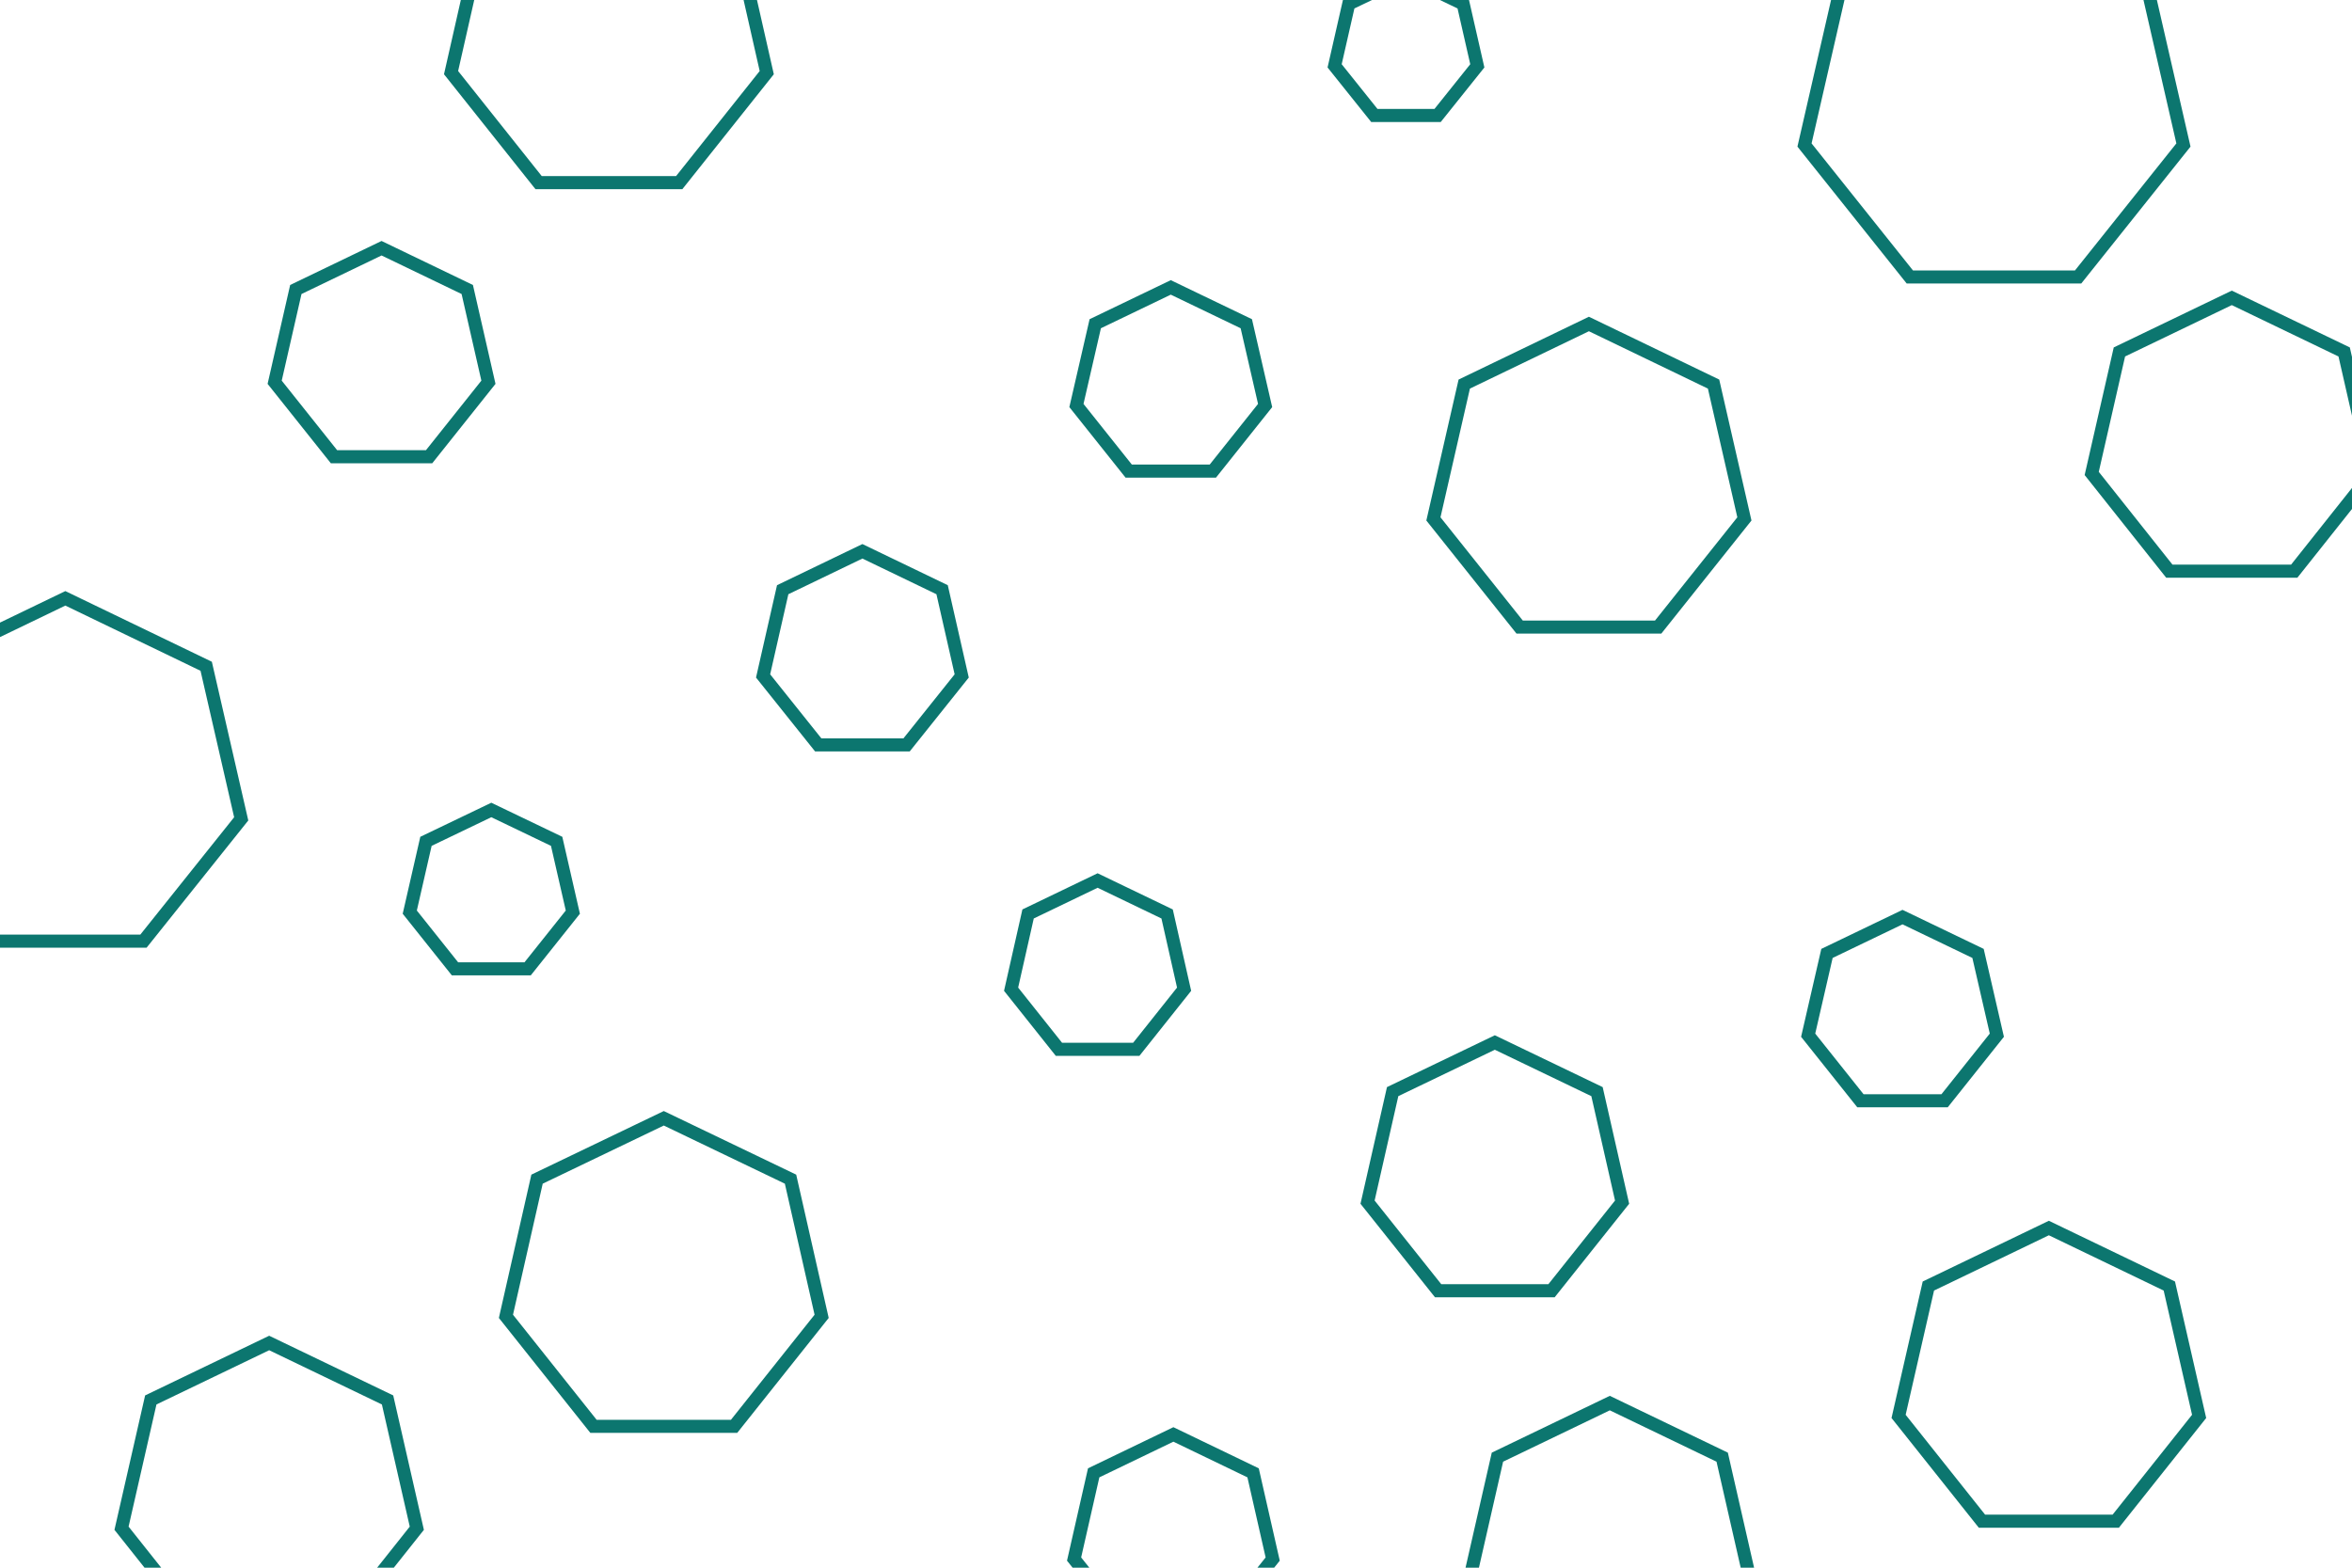 <svg id="visual" viewBox="0 0 900 600" width="900" height="600" xmlns="http://www.w3.org/2000/svg" xmlns:xlink="http://www.w3.org/1999/xlink" version="1.1"><g><g transform="translate(763 39)"><path d="M0 -74.3L58.1 -46.3L72.5 16.5L32.2 67L-32.2 67L-72.5 16.5L-58.1 -46.3Z" fill="none" stroke="#0C766F" stroke-width="5"></path></g><g transform="translate(449 588)"><path d="M0 -39L30.5 -24.3L38 8.7L16.9 35.1L-16.9 35.1L-38 8.7L-30.5 -24.3Z" fill="none" stroke="#0C766F" stroke-width="5"></path></g><g transform="translate(330 250)"><path d="M0 -39L30.5 -24.3L38 8.7L16.9 35.1L-16.9 35.1L-38 8.7L-30.5 -24.3Z" fill="none" stroke="#0C766F" stroke-width="5"></path></g><g transform="translate(854 169)"><path d="M0 -55L43 -34.3L53.6 12.2L23.9 49.6L-23.9 49.6L-53.6 12.2L-43 -34.3Z" stroke="#0C766F" fill="none" stroke-width="5"></path></g><g transform="translate(420 371)"><path d="M0 -34L26.6 -21.2L33.1 7.6L14.8 30.6L-14.8 30.6L-33.1 7.6L-26.6 -21.2Z" stroke="#0C766F" fill="none" stroke-width="5"></path></g><g transform="translate(608 185)"><path d="M0 -61L47.7 -38L59.5 13.6L26.5 55L-26.5 55L-59.5 13.6L-47.7 -38Z" stroke="#0C766F" fill="none" stroke-width="5"></path></g><g transform="translate(146 137)"><path d="M0 -42L32.8 -26.2L40.9 9.3L18.2 37.8L-18.2 37.8L-40.9 9.3L-32.8 -26.2Z" stroke="#0C766F" fill="none" stroke-width="5"></path></g><g transform="translate(784 529)"><path d="M0 -59L46.1 -36.8L57.5 13.1L25.6 53.2L-25.6 53.2L-57.5 13.1L-46.1 -36.8Z" stroke="#0C766F" fill="none" stroke-width="5"></path></g><g transform="translate(103 572)"><path d="M0 -58L45.3 -36.2L56.5 12.9L25.2 52.3L-25.2 52.3L-56.5 12.9L-45.3 -36.2Z" stroke="#0C766F" fill="none" stroke-width="5"></path></g><g transform="translate(254 490)"><path d="M0 -62L48.5 -38.7L60.4 13.8L26.9 55.9L-26.9 55.9L-60.4 13.8L-48.5 -38.7Z" stroke="#0C766F" fill="none" stroke-width="5"></path></g><g transform="translate(728 388)"><path d="M0 -37L28.9 -23.1L36.1 8.2L16.1 33.3L-16.1 33.3L-36.1 8.2L-28.9 -23.1Z" stroke="#0C766F" fill="none" stroke-width="5"></path></g><g transform="translate(448 147)"><path d="M0 -37L28.9 -23.1L36.1 8.2L16.1 33.3L-16.1 33.3L-36.1 8.2L-28.9 -23.1Z" stroke="#0C766F" fill="none" stroke-width="5"></path></g><g transform="translate(25 298)"><path d="M0 -69L53.9 -43L67.3 15.4L29.9 62.2L-29.9 62.2L-67.3 15.4L-53.9 -43Z" stroke="#0C766F" fill="none" stroke-width="5"></path></g><g transform="translate(233 14)"><path d="M0 -62L48.5 -38.7L60.4 13.8L26.9 55.9L-26.9 55.9L-60.4 13.8L-48.5 -38.7Z" stroke="#0C766F" fill="none" stroke-width="5"></path></g><g transform="translate(572 449)"><path d="M0 -50L39.1 -31.2L48.7 11.1L21.7 45L-21.7 45L-48.7 11.1L-39.1 -31.2Z" stroke="#0C766F" fill="none" stroke-width="5"></path></g><g transform="translate(538 19)"><path d="M0 -28L21.9 -17.5L27.3 6.2L12.1 25.2L-12.1 25.2L-27.3 6.2L-21.9 -17.5Z" stroke="#0C766F" fill="none" stroke-width="5"></path></g><g transform="translate(616 592)"><path d="M0 -55L43 -34.3L53.6 12.2L23.9 49.6L-23.9 49.6L-53.6 12.2L-43 -34.3Z" stroke="#0C766F" fill="none" stroke-width="5"></path></g><g transform="translate(188 342)"><path d="M0 -32L25 -20L31.2 7.1L13.9 28.8L-13.9 28.8L-31.2 7.1L-25 -20Z" stroke="#0C766F" fill="none" stroke-width="5"></path></g></g></svg>
